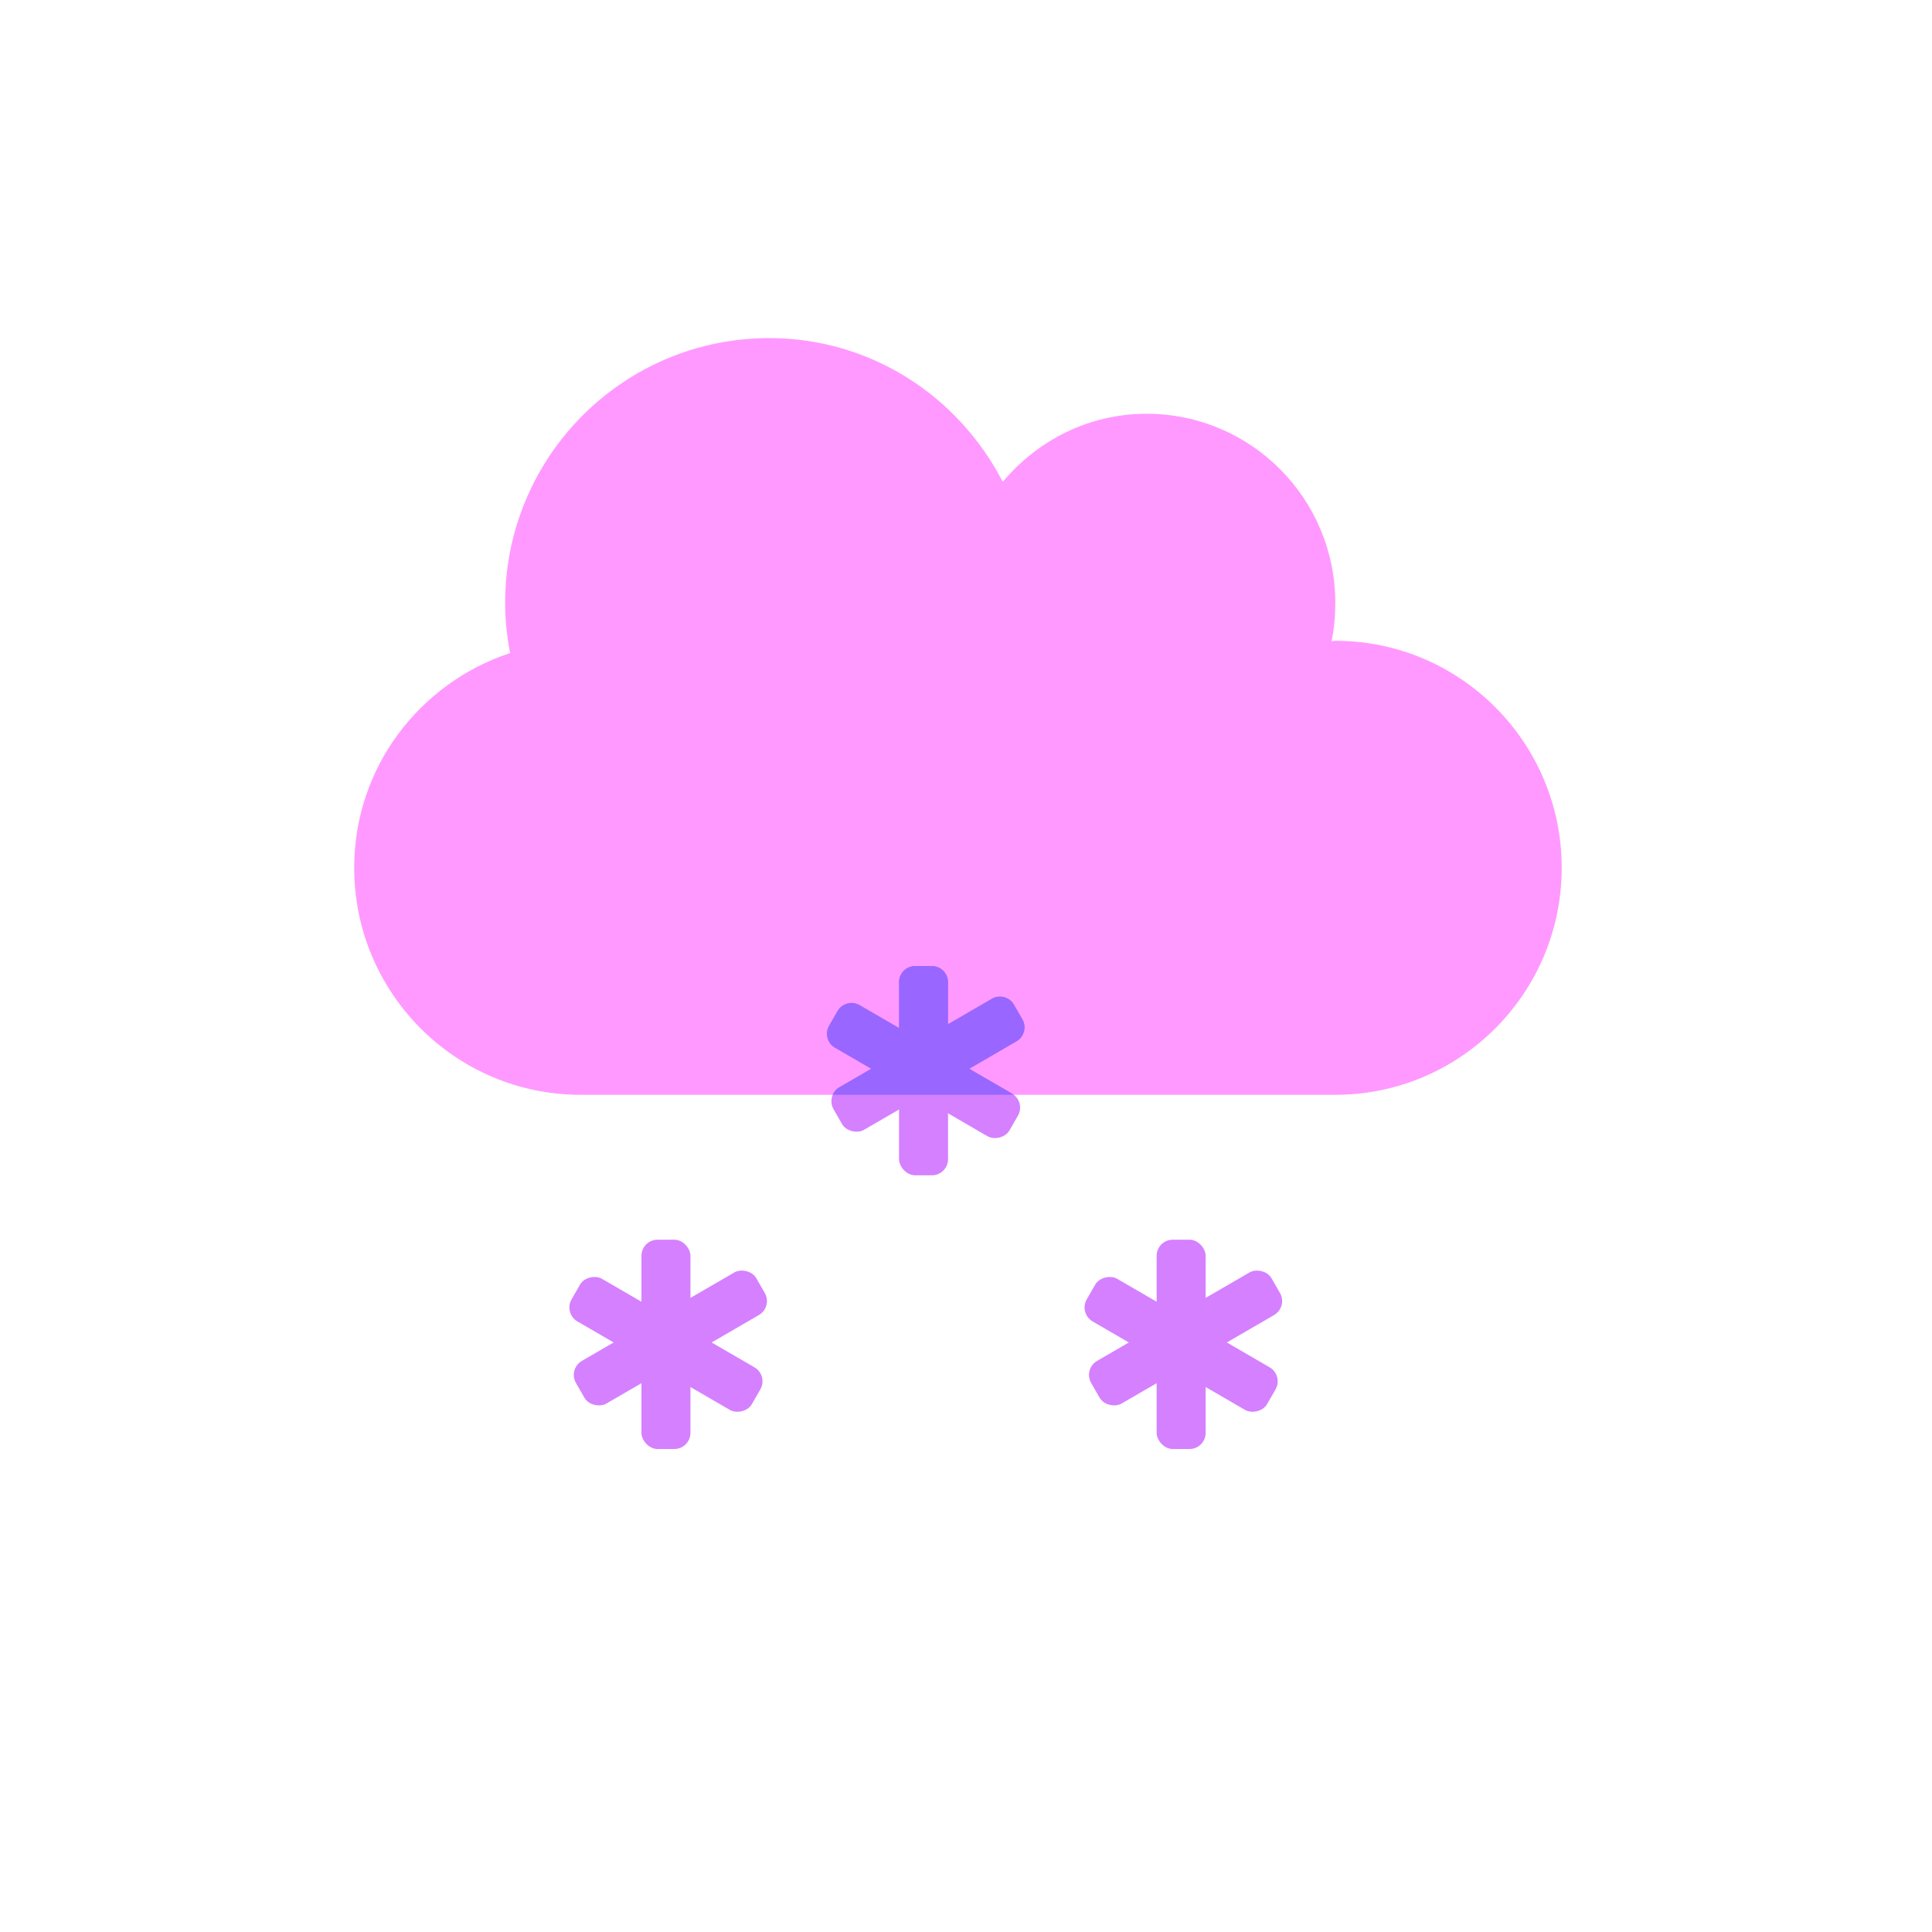 <svg width="120" height="120" fill="none" xmlns="http://www.w3.org/2000/svg"><path d="M82.938 39.8c-.088 0-.162.03-.235.03.161-.764.234-1.557.234-2.38 0-6.492-5.244-11.75-11.718-11.75-3.604 0-6.782 1.66-8.936 4.23C59.56 24.642 54.124 21 47.781 21c-9.067 0-16.406 7.358-16.406 16.45 0 1.072.117 2.1.308 3.114C26.073 42.414 22 47.658 22 53.9 22 61.684 28.299 68 36.063 68h46.874C90.701 68 97 61.684 97 53.9s-6.299-14.1-14.063-14.1Z" fill="#F9F"/><rect x="55.841" y="60" width="3.044" height="13" rx="1" fill="#D580FF"/><rect width="3.055" height="12.952" rx="1" transform="matrix(.498 -.867 .865 .502 51 64.575)" fill="#D580FF"/><rect width="3.055" height="12.952" rx="1" transform="matrix(-.498 -.867 -.865 .502 64 64.178)" fill="#D580FF"/><path fill-rule="evenodd" clip-rule="evenodd" d="M62.974 68a1.005 1.005 0 0 0-.11-.074l-2.661-1.544 2.936-1.704a1 1 0 0 0 .365-1.363l-.526-.915a1 1 0 0 0-1.369-.367l-2.725 1.581V61a1 1 0 0 0-1-1h-1.043a1 1 0 0 0-1 1v2.851l-2.45-1.422a1 1 0 0 0-1.37.367l-.525.915a1 1 0 0 0 .365 1.363l2.254 1.308-1.979 1.148a.996.996 0 0 0-.417.47h11.255Z" fill="#96F"/><rect x="39.841" y="77" width="3.044" height="13" rx="1" fill="#D580FF"/><rect width="3.055" height="12.952" rx="1" transform="matrix(.498 -.867 .865 .502 35 81.575)" fill="#D580FF"/><rect width="3.055" height="12.952" rx="1" transform="matrix(-.498 -.867 -.865 .502 48 81.178)" fill="#D580FF"/><rect x="71.841" y="77" width="3.044" height="13" rx="1" fill="#D580FF"/><rect width="3.055" height="12.952" rx="1" transform="matrix(.498 -.867 .865 .502 67 81.575)" fill="#D580FF"/><rect width="3.055" height="12.952" rx="1" transform="matrix(-.498 -.867 -.865 .502 80 81.178)" fill="#D580FF"/></svg>